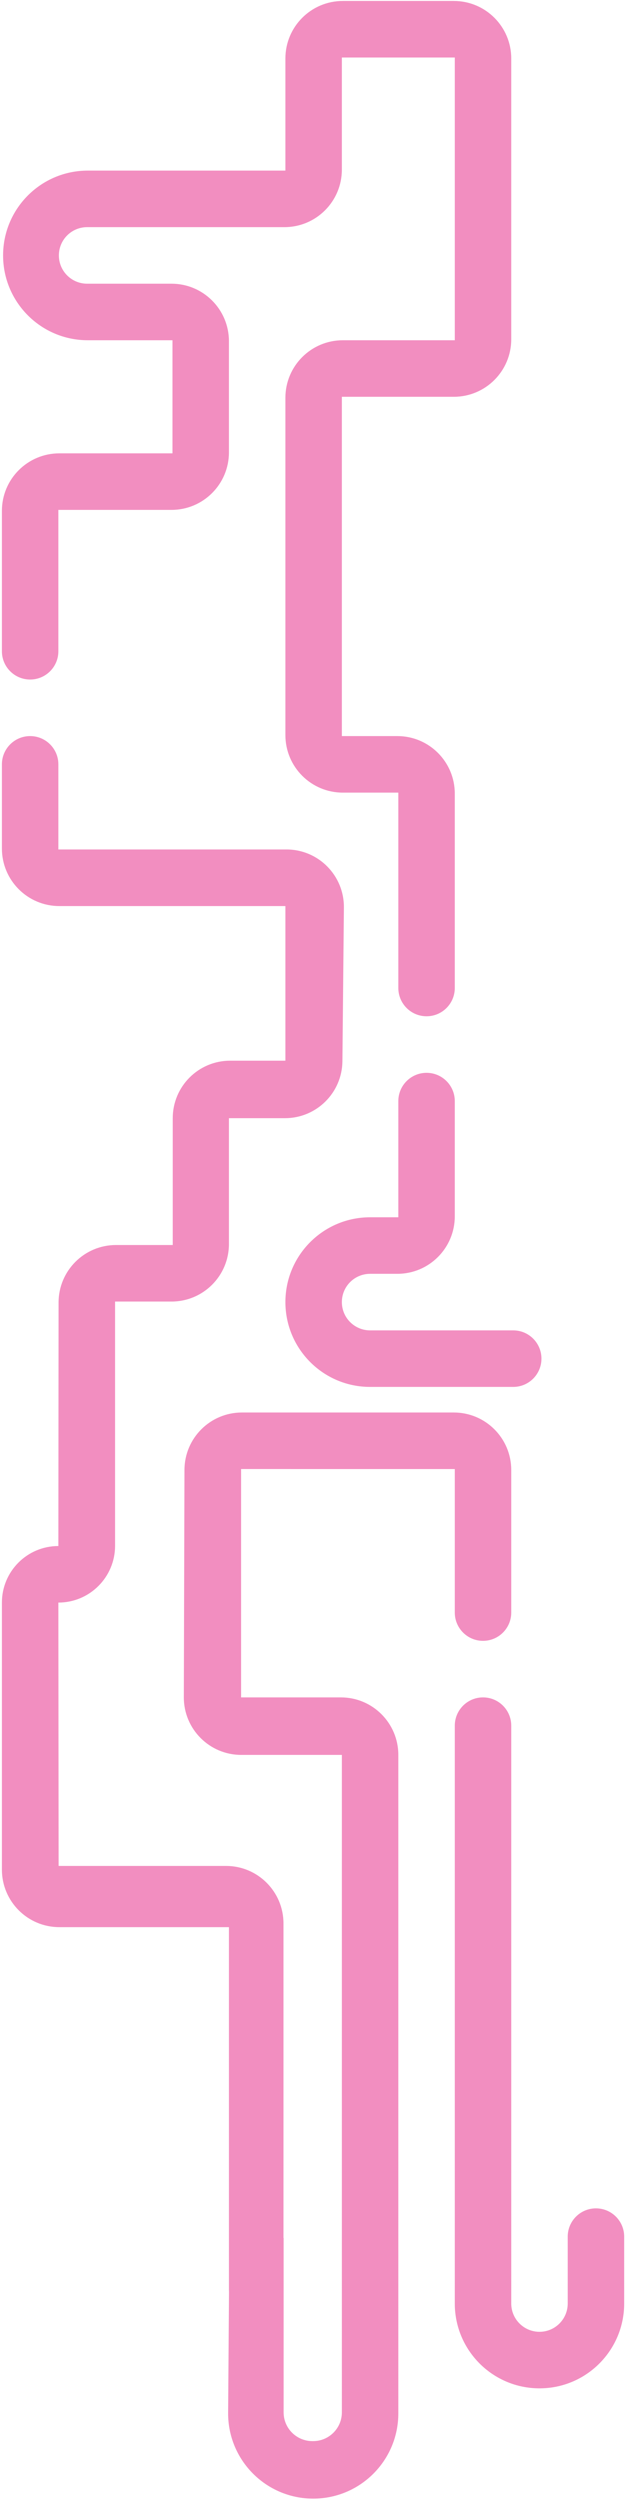 <svg width="327" height="1304" viewBox="0 0 327 1304" fill="none" xmlns="http://www.w3.org/2000/svg">
<path fill-rule="evenodd" clip-rule="evenodd" d="M237.565 515.319V413.924C237.565 397.356 224.134 383.924 207.565 383.924L178.577 383.924V206.96H237.059C253.628 206.96 267.059 193.528 267.059 176.96V30.501C267.059 13.932 253.628 0.501 237.059 0.501L179.083 0.501C162.514 0.501 149.083 13.932 149.083 30.501V88.983H45.853C21.42 88.983 1.612 108.791 1.612 133.224C1.612 157.658 21.42 177.466 45.853 177.466H90.094V236.454H30.995C14.426 236.454 0.995 249.885 0.995 266.454V339.683C0.995 347.827 7.597 354.43 15.742 354.43C23.886 354.43 30.489 347.827 30.489 339.683V265.948H89.589C106.157 265.948 119.589 252.516 119.589 235.948V177.971C119.589 161.403 106.157 147.971 89.589 147.971H45.503C37.358 147.971 30.756 141.369 30.756 133.224C30.756 125.08 37.358 118.477 45.503 118.477H148.577C165.145 118.477 178.577 105.046 178.577 88.477V29.995L237.565 29.995V177.466H179.083C162.514 177.466 149.083 190.897 149.083 207.466V383.418C149.083 399.987 162.514 413.418 179.083 413.418H208.071V515.319C208.071 523.464 214.673 530.066 222.818 530.066C230.962 530.066 237.565 523.464 237.565 515.319ZM193.324 723.387L268.089 723.387C276.234 723.387 282.836 716.784 282.836 708.64C282.836 700.495 276.234 693.893 268.089 693.893L193.324 693.893C185.179 693.893 178.577 687.29 178.577 679.146C178.577 671.001 185.179 664.398 193.324 664.398H207.565C224.133 664.399 237.565 650.967 237.565 634.399V574.308C237.565 566.163 230.962 559.56 222.818 559.56C214.673 559.56 208.071 566.163 208.071 574.308V634.904H193.324C168.89 634.904 149.083 654.712 149.083 679.146C149.083 703.579 168.89 723.387 193.324 723.387ZM0.995 835.869V975.156C0.995 991.725 14.426 1005.16 30.995 1005.16H119.589V1194.58C119.589 1194.92 119.601 1195.26 119.624 1195.6L119.162 1258.45C118.981 1283.13 138.937 1303.23 163.616 1303.23C188.168 1303.23 208.072 1283.33 208.072 1258.78V915.322C208.072 898.754 194.64 885.322 178.072 885.322H125.937V766.222L237.566 766.223V841.082C237.566 849.226 244.168 855.829 252.313 855.829C260.457 855.829 267.06 849.226 267.06 841.082V766.729C267.06 750.16 253.629 736.729 237.06 736.729L126.358 736.728C109.823 736.728 96.405 750.108 96.358 766.643L96.022 885.237C95.975 901.839 109.42 915.322 126.022 915.322H178.578V1258.23C178.578 1266.51 171.862 1273.23 163.578 1273.23H163.155C154.871 1273.23 148.155 1266.51 148.155 1258.23V1167.23H148.083V1003.23C148.083 986.662 134.651 973.23 118.083 973.23H30.619L30.489 835.869C46.85 835.869 60.113 822.606 60.113 806.245V678.865H89.589C106.157 678.865 119.589 665.433 119.589 648.865V583.219H148.866C165.321 583.219 178.705 569.964 178.865 553.51L179.643 473.351C179.805 456.669 166.327 443.06 149.644 443.06H30.489V398.671C30.489 390.526 23.886 383.924 15.742 383.924C7.597 383.924 0.995 390.526 0.995 398.671V442.588C0.995 459.156 14.426 472.588 30.995 472.588H149.083V553.23H120.231C103.663 553.23 90.231 566.662 90.231 583.23V619.877V649.371H60.594C44.036 649.371 30.608 662.787 30.594 679.346L30.489 806.375C14.2 806.375 0.995 819.58 0.995 835.869ZM296.554 1166.58V1201.47C296.554 1209.61 289.952 1216.22 281.807 1216.22C273.662 1216.22 267.06 1209.61 267.06 1201.47V900.07C267.06 891.925 260.457 885.323 252.313 885.323C244.168 885.323 237.566 891.925 237.566 900.07V1201.47C237.566 1225.9 257.373 1245.71 281.807 1245.71C306.241 1245.71 326.048 1225.9 326.048 1201.47V1166.58C326.048 1158.43 319.446 1151.83 311.301 1151.83C303.156 1151.83 296.554 1158.43 296.554 1166.58Z" fill="#F28EC0"/>
</svg>
